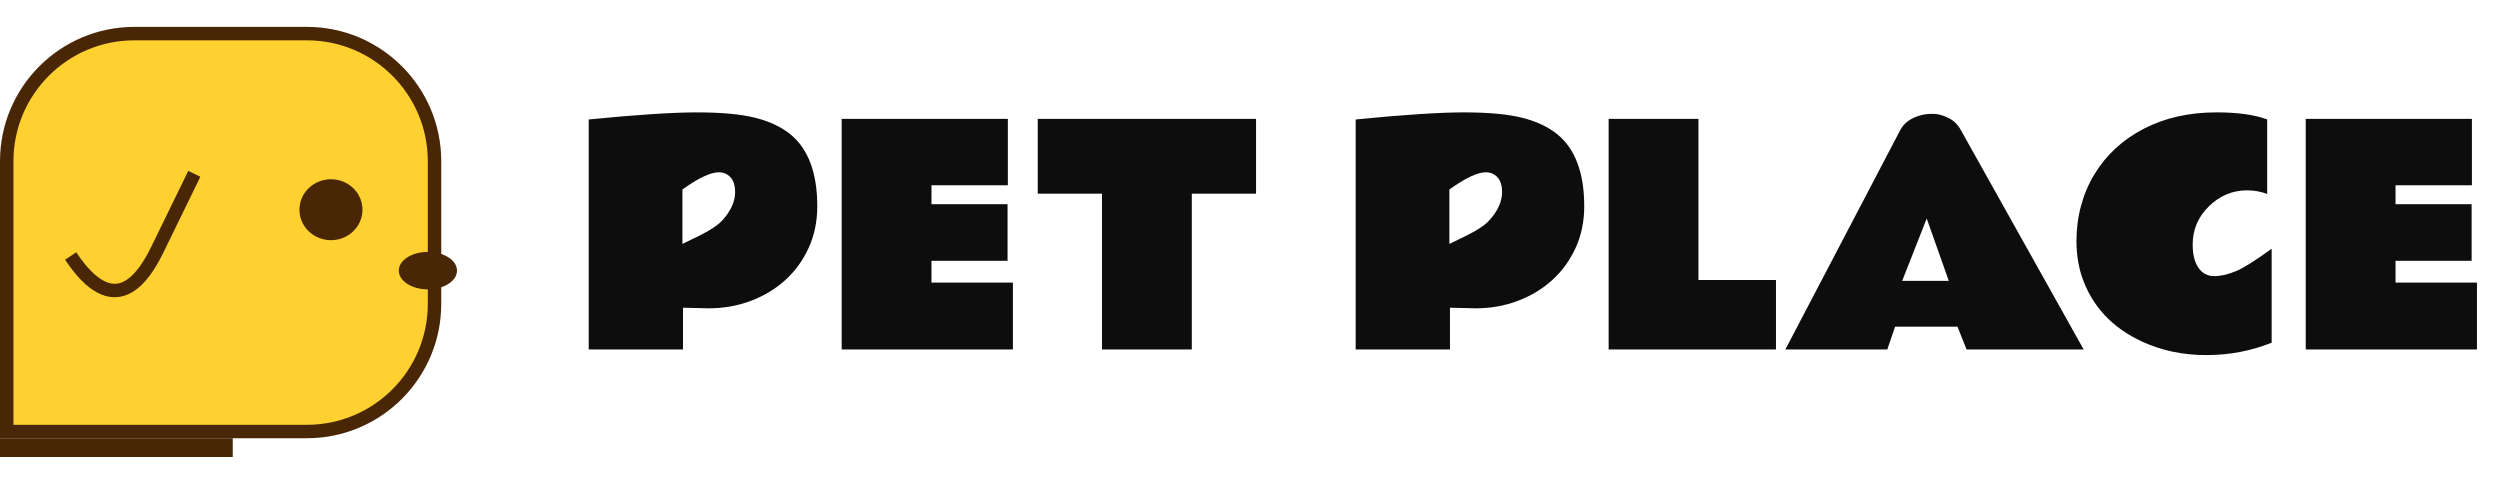 <svg width="186" height="37" viewBox="0 0 186 37" fill="none" xmlns="http://www.w3.org/2000/svg">
<path d="M10 2.5H22.829C28.076 2.5 32.329 6.753 32.329 12V22.605C32.329 27.852 28.076 32.105 22.829 32.105H0.5V12C0.5 6.753 4.753 2.5 10 2.5Z" fill="#FFD130" stroke="#482606"/>
<ellipse cx="24.623" cy="15.603" rx="2.345" ry="2.267" fill="#482606"/>
<path d="M14.456 12.932L11.715 18.553C10.687 20.662 8.538 23.976 5.256 19.046" stroke="#482606"/>
<ellipse cx="31.835" cy="20.135" rx="2.165" ry="1.395" fill="#482606"/>
<rect y="32.605" width="17.317" height="1.395" fill="#482606"/>
<path d="M43.8 8.888C47.352 8.537 50.037 8.361 51.856 8.361C53.675 8.361 55.115 8.494 56.175 8.759C57.242 9.024 58.119 9.436 58.807 9.994C60.139 11.083 60.805 12.87 60.805 15.354C60.805 16.472 60.593 17.496 60.171 18.427C59.748 19.358 59.172 20.156 58.441 20.822C57.711 21.488 56.855 22.008 55.874 22.38C54.893 22.752 53.844 22.939 52.727 22.939L50.815 22.895V26H43.8V8.888ZM53.478 12.819C52.863 12.819 51.96 13.245 50.772 14.098V18.148L52.028 17.535C52.859 17.127 53.439 16.737 53.769 16.364C54.384 15.67 54.692 14.979 54.692 14.291C54.692 13.604 54.46 13.149 53.994 12.927C53.844 12.855 53.672 12.819 53.478 12.819ZM62.62 8.845H74.984V13.786H69.302V15.193H74.963V19.404H69.302V21.026H75.36V26H62.62V8.845ZM77.208 8.845H93.45V14.409H88.67V26H81.988V14.409H77.208V8.845ZM100.862 8.888C104.414 8.537 107.1 8.361 108.919 8.361C110.738 8.361 112.177 8.494 113.237 8.759C114.304 9.024 115.182 9.436 115.869 9.994C117.201 11.083 117.867 12.87 117.867 15.354C117.867 16.472 117.656 17.496 117.233 18.427C116.811 19.358 116.234 20.156 115.504 20.822C114.773 21.488 113.918 22.008 112.937 22.38C111.955 22.752 110.906 22.939 109.789 22.939L107.877 22.895V26H100.862V8.888ZM110.541 12.819C109.925 12.819 109.023 13.245 107.834 14.098V18.148L109.091 17.535C109.922 17.127 110.502 16.737 110.831 16.364C111.447 15.67 111.755 14.979 111.755 14.291C111.755 13.604 111.522 13.149 111.057 12.927C110.906 12.855 110.734 12.819 110.541 12.819ZM119.683 8.845H126.364V20.833H132.133V26H119.683V8.845ZM132.831 26L141.36 9.715C141.654 9.135 142.195 8.748 142.982 8.555C143.212 8.497 143.494 8.469 143.831 8.469C144.168 8.469 144.533 8.565 144.927 8.759C145.328 8.945 145.643 9.242 145.872 9.65L155.024 26H146.312L145.636 24.303H140.995L140.415 26H132.831ZM141.521 20.898H144.991L143.348 16.257L141.521 20.898ZM168.678 14.431C168.212 14.252 167.715 14.162 167.185 14.162C166.096 14.162 165.147 14.56 164.338 15.354C163.536 16.142 163.135 17.088 163.135 18.19C163.135 18.928 163.278 19.505 163.564 19.92C163.851 20.335 164.241 20.543 164.735 20.543C165.229 20.543 165.774 20.418 166.368 20.167C166.97 19.909 167.851 19.354 169.011 18.502V25.495C167.485 26.111 165.863 26.419 164.145 26.419C162.433 26.419 160.854 26.09 159.407 25.431C157.108 24.378 155.594 22.731 154.863 20.489C154.62 19.723 154.494 18.878 154.487 17.954C154.487 17.03 154.602 16.146 154.831 15.301C155.06 14.456 155.393 13.675 155.83 12.959C156.704 11.52 157.928 10.392 159.504 9.575C161.087 8.759 162.898 8.354 164.939 8.361C166.493 8.361 167.74 8.537 168.678 8.888V14.431ZM171.546 8.845H183.91V13.786H178.228V15.193H183.889V19.404H178.228V21.026H184.286V26H171.546V8.845Z" fill="#0D0D0D"/>
</svg>
